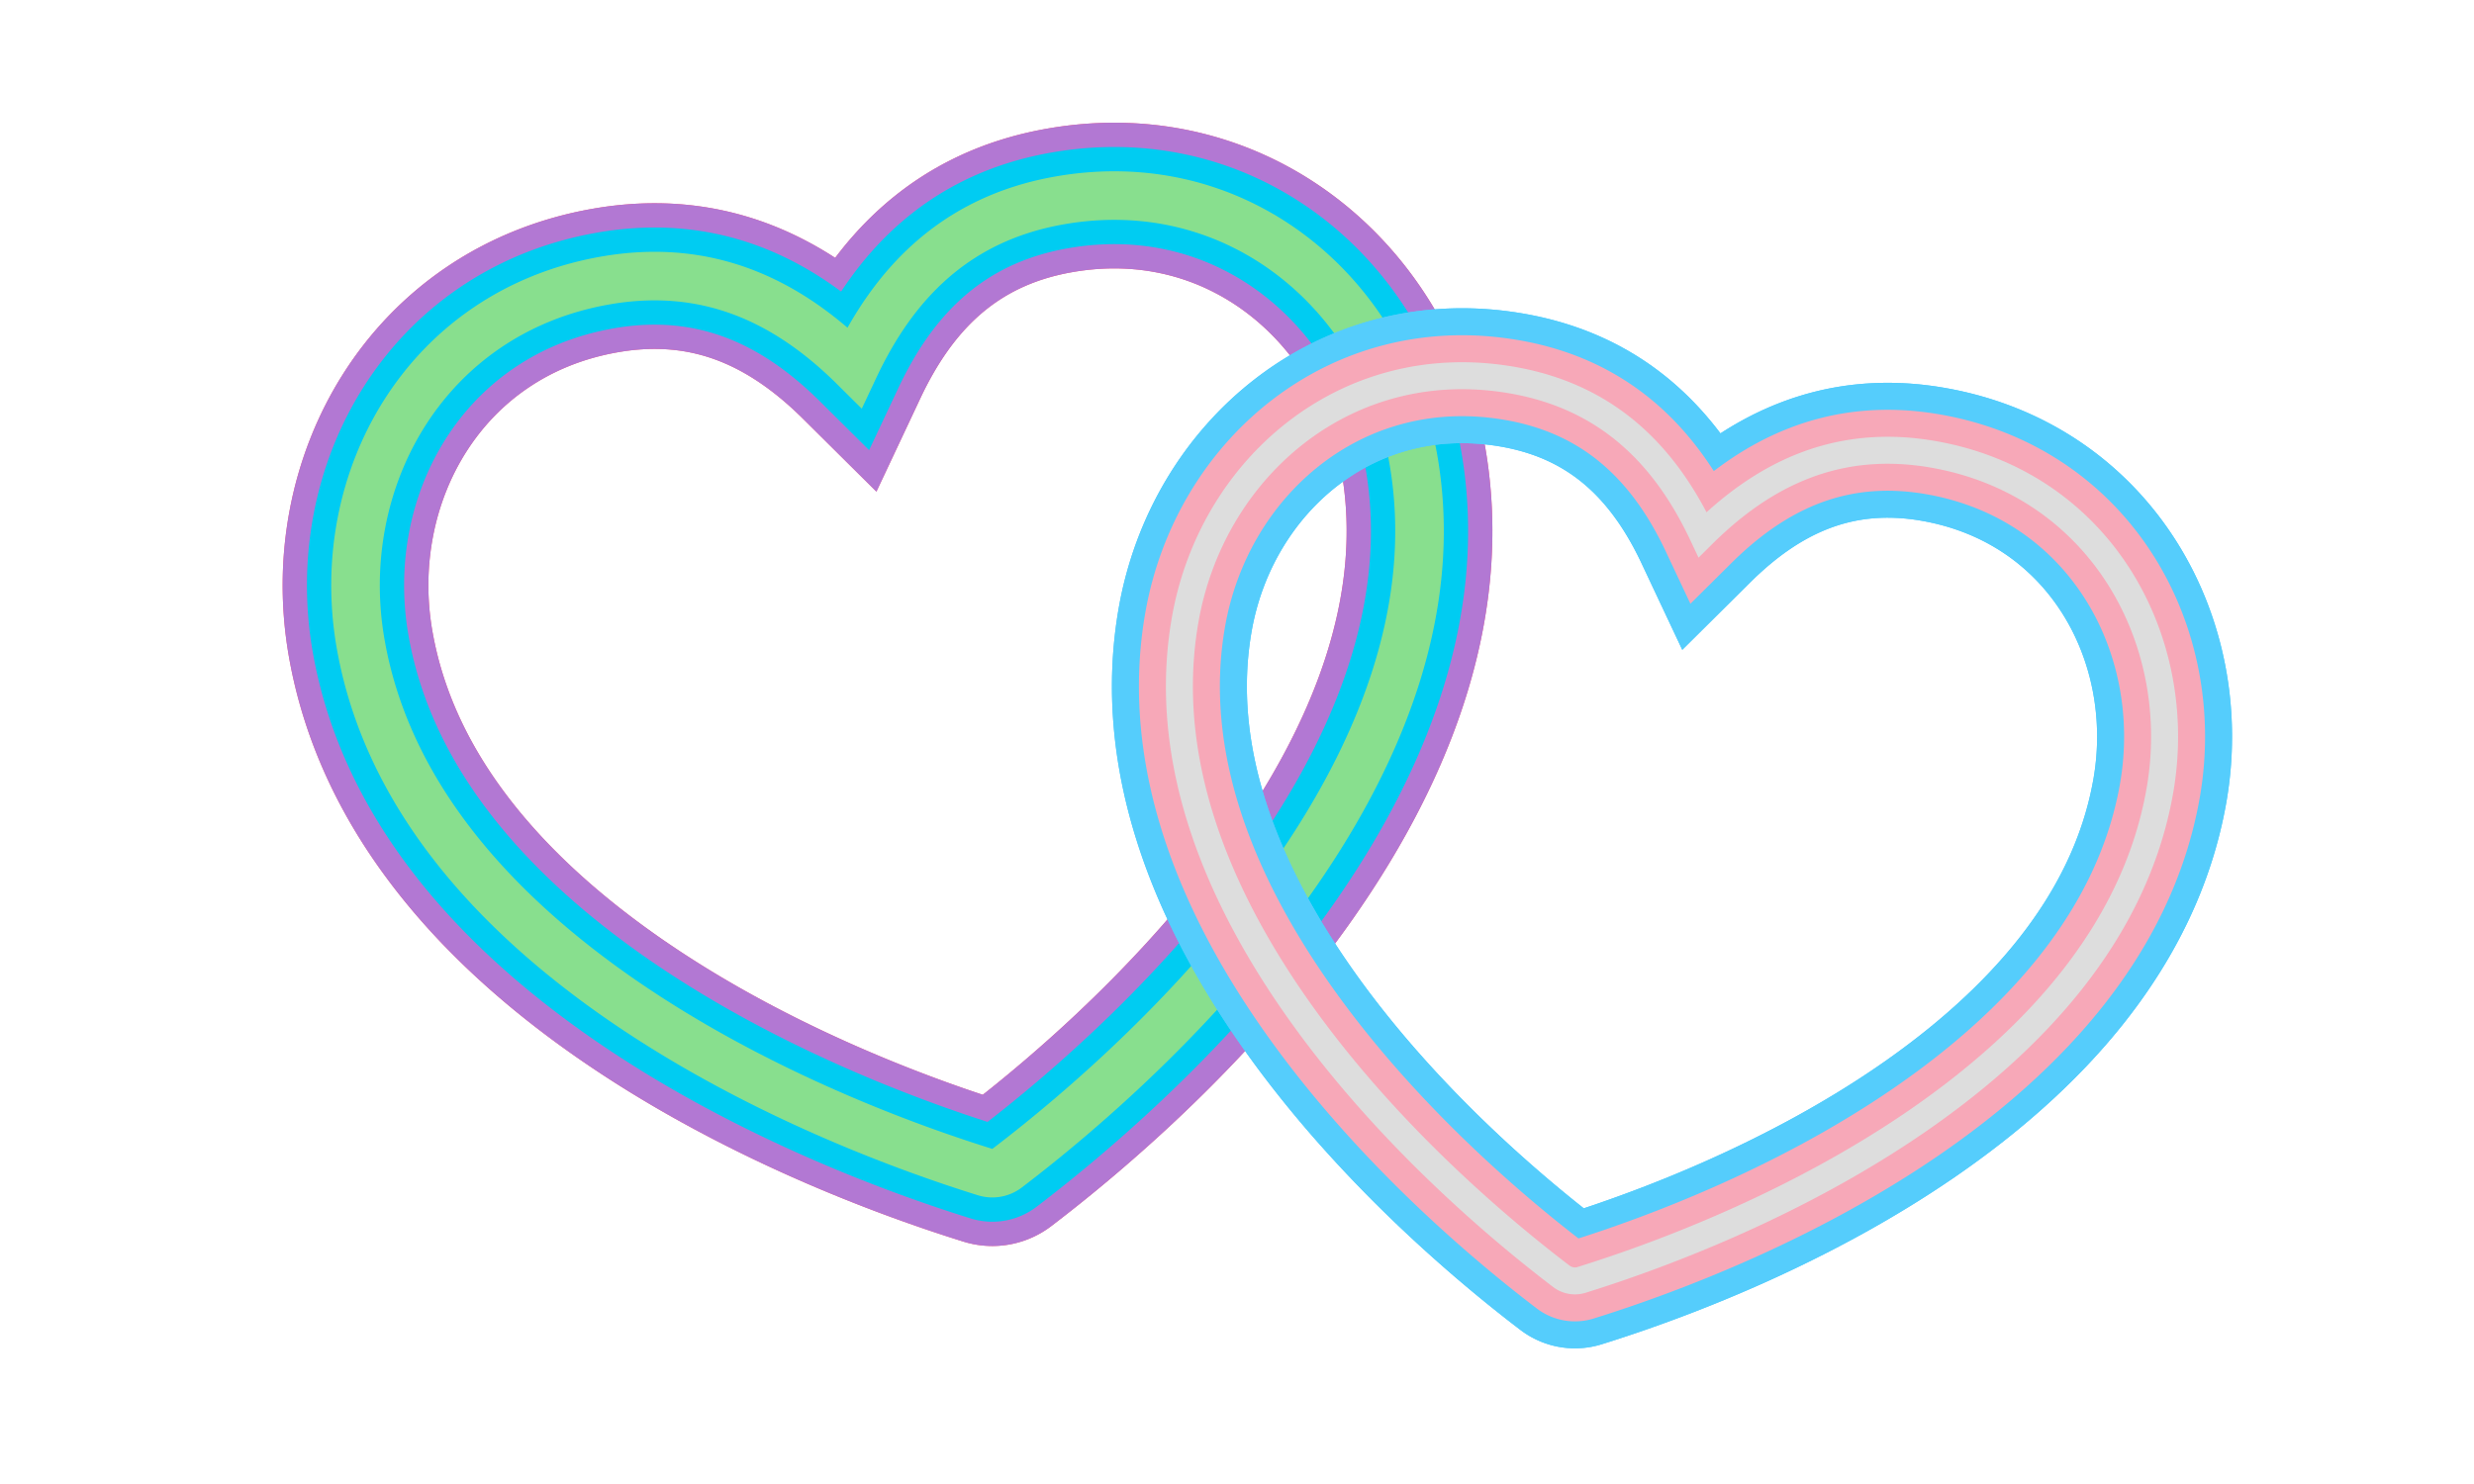 <?xml version="1.0"?>
<svg xmlns:xlink="http://www.w3.org/1999/xlink" xmlns="http://www.w3.org/2000/svg" viewBox="0 0 1100, 660">
  <!--
    An SVG created from <https://rainbow-hearts.glitch.me/?right_flag=trans&left_flag=rainbow>
   -->
  <title>A pair of interlocked hearts: one in rainbow colours on the left, one in trans pride colours on the right.</title>
  <defs>
    <!-- Based on the heart from https://thenounproject.com/search/?q=heart&i=585522 -->
    <path id="heart" d="m 31,963.375 c -14.986,0 -25,12.305 -25,26 0,12.849 7.297,23.955 16.219,32.719 8.922,8.764 19.569,15.261 26.875,19.031 a 2,2 0 0 0 1.812,0 c 7.306,-3.77 17.953,-10.267 26.875,-19.031 C 86.703,1013.33 94,1002.224 94,989.375 c 0,-13.695 -10.014,-26 -25,-26 -8.834,0 -14.703,4.504 -19,10.594 C 45.703,967.879 39.834,963.375 31,963.375 z"/>
    <!-- This mask clips out the region where the left heart overlaps the right heart -->
    <mask id="exclude-left-heart-overlap">
      <rect x="0" y="0" width="1440" height="800" fill="white"/>
      <g transform="translate(100 110) scale(5.4) rotate(-10 30 30)">
        <use x="5" y="-960" xlink:href="#heart" stroke="black" stroke-width="16" fill="white"/>
      </g>
      <rect x="0" y="330" width="1440" height="330" fill="white"/>
    </mask>
    <!-- This mask only allows stuff *inside* the left-hand heart -->
    <mask id="left-heart-inside-only">
      <rect x="0" y="0" width="1440" height="800" fill="black"/>
      <g transform="translate(100 110) scale(5.4) rotate(-10 30 30)">
        <use x="5" y="-960" xlink:href="#heart" stroke="none" fill="white"/>
      </g>
    </mask>
    <!-- This mask clips out the region where the right heart overlaps the left heart -->
    <mask id="exclude-right-heart-overlap">
      <rect x="0" y="0" width="1440" height="800" fill="white"/>
      <g transform="translate(470 145) scale(5) rotate(10 30 30)">
        <use x="5" y="-960" xlink:href="#heart" stroke="black" stroke-width="15.14" fill="white"/>
      </g>
      <rect x="0" y="0" width="1440" height="330" fill="white"/>
    </mask>
    <!-- This mask only allows stuff *inside* the right-hand heart -->
    <mask id="right-heart-inside-only">
      <rect x="0" y="0" width="1440" height="800" fill="black"/>
      <g transform="translate(470 145) scale(5) rotate(10 30 30)">
        <use x="5" y="-960" xlink:href="#heart" stroke="none" fill="white"/>
      </g>
    </mask>
  </defs>
  <!-- Flag: rainbow -->
  <svg mask="url(#exclude-right-heart-overlap)">
    <g transform="translate(100 110) scale(5.4) rotate(-10 30 30)">
      <!-- #FF5D7D -->
      <use x="5" y="-960" xlink:href="#heart" stroke="#FF5D7D" stroke-width="12.0" stroke-linecap="round" fill="none"/>
      <!-- #FF764E -->
      <use x="5" y="-960" xlink:href="#heart" stroke="#FF764E" stroke-width="8.0" stroke-linecap="round" fill="none"/>
      <!-- #FFC144 -->
      <use x="5" y="-960" xlink:href="#heart" stroke="#FFC144" stroke-width="4.0" stroke-linecap="round" fill="none"/>
    </g>
    <svg mask="url(#left-heart-inside-only)">
      <g transform="translate(100 110) scale(5.4) rotate(-10 30 30)">
        <!-- #B278D3 -->
        <use x="5" y="-960" xlink:href="#heart" stroke="#B278D3" stroke-width="12.0" stroke-linecap="round" fill="none"/>
        <!-- #00CCF2 -->
        <use x="5" y="-960" xlink:href="#heart" stroke="#00CCF2" stroke-width="8.0" stroke-linecap="round" fill="none"/>
        <!-- #88DF8E -->
        <use x="5" y="-960" xlink:href="#heart" stroke="#88DF8E" stroke-width="4.0" stroke-linecap="round" fill="none"/>
      </g>
    </svg>
  </svg>
  <!-- Flag: trans -->
  <svg mask="url(#exclude-left-heart-overlap)">
    <g transform="translate(470 145) scale(5) rotate(10 30 30)">
      <!-- #55CDFC -->
      <use x="5" y="-960" xlink:href="#heart" stroke="#55CDFC" stroke-width="12.0" stroke-linecap="round" fill="none"/>
      <!-- #F7A8B8 -->
      <use x="5" y="-960" xlink:href="#heart" stroke="#F7A8B8" stroke-width="7.2" stroke-linecap="round" fill="none"/>
    </g>
    <svg mask="url(#right-heart-inside-only)">
      <g transform="translate(470 145) scale(5) rotate(10 30 30)">
        <!-- #55CDFC -->
        <use x="5" y="-960" xlink:href="#heart" stroke="#55CDFC" stroke-width="12.0" stroke-linecap="round" fill="none"/>
        <!-- #F7A8B8 -->
        <use x="5" y="-960" xlink:href="#heart" stroke="#F7A8B8" stroke-width="7.2" stroke-linecap="round" fill="none"/>
      </g>
    </svg>
    <g transform="translate(470 145) scale(5) rotate(10 30 30)">
      <!-- #DDD -->
      <use x="5" y="-960" xlink:href="#heart" stroke="#DDD" stroke-width="2.4" stroke-linecap="round" fill="none"/>
    </g>
  </svg>
</svg>
